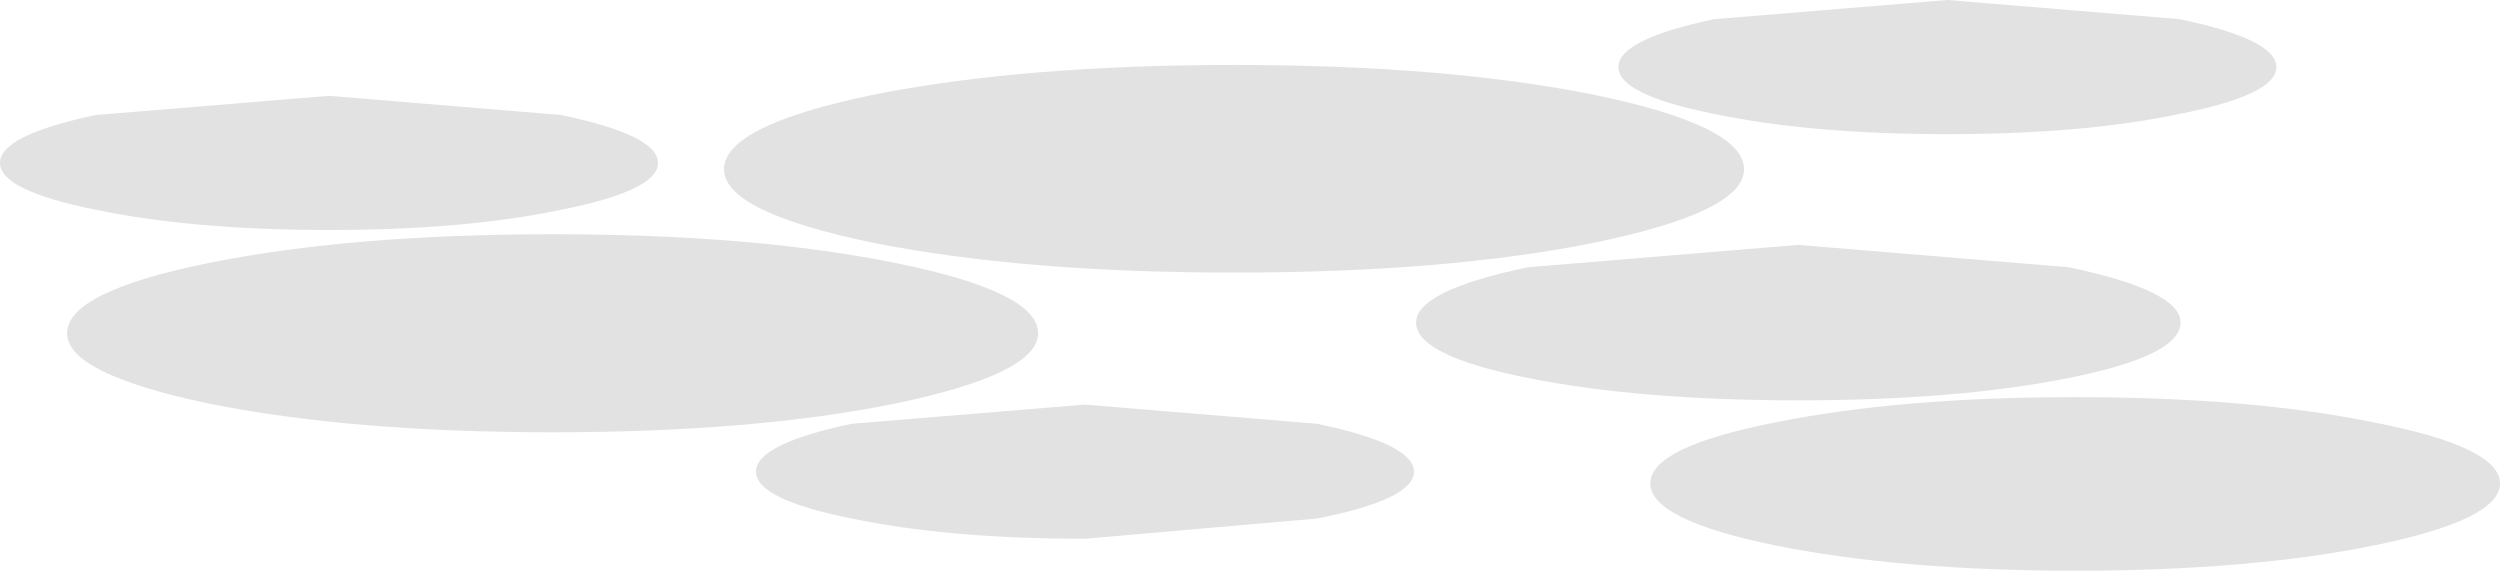 <?xml version="1.0" encoding="UTF-8" standalone="no"?>
<svg xmlns:ffdec="https://www.free-decompiler.com/flash" xmlns:xlink="http://www.w3.org/1999/xlink" ffdec:objectType="shape" height="26.8px" width="117.4px" xmlns="http://www.w3.org/2000/svg">
  <g transform="matrix(1.0, 0.0, 0.0, 1.0, -1.25, 20.3)">
    <path d="M4.4 -4.65 Q4.4 -6.6 11.05 -7.95 17.75 -9.3 27.2 -9.3 36.65 -9.3 43.3 -7.95 50.0 -6.6 50.0 -4.65 50.0 -2.75 43.3 -1.35 36.65 0.0 27.2 0.0 17.75 0.0 11.05 -1.35 4.4 -2.75 4.4 -4.65 M16.7 -15.8 L27.6 -14.9 Q32.15 -13.95 32.15 -12.65 32.15 -11.35 27.6 -10.45 23.1 -9.5 16.7 -9.5 10.3 -9.5 5.75 -10.45 1.25 -11.35 1.25 -12.65 1.25 -13.95 5.75 -14.9 L16.7 -15.8 M52.2 -1.3 L63.1 -0.4 Q67.65 0.55 67.65 1.85 67.65 3.15 63.1 4.05 L52.2 5.0 Q45.8 5.0 41.25 4.05 36.75 3.15 36.75 1.85 36.75 0.55 41.25 -0.4 L52.2 -1.3 M42.25 -8.9 Q35.25 -10.35 35.25 -12.35 35.25 -14.4 42.25 -15.85 49.3 -17.25 59.2 -17.25 69.15 -17.25 76.1 -15.85 83.15 -14.4 83.15 -12.35 83.15 -10.35 76.1 -8.9 69.15 -7.5 59.2 -7.5 49.3 -7.5 42.25 -8.9 M73.0 -7.75 L85.7 -8.8 98.4 -7.75 Q103.65 -6.65 103.65 -5.15 103.65 -3.6 98.4 -2.55 93.15 -1.5 85.7 -1.5 78.25 -1.5 73.0 -2.55 67.75 -3.6 67.75 -5.15 67.75 -6.65 73.0 -7.75 M81.75 -14.95 Q77.25 -15.85 77.25 -17.15 77.25 -18.45 81.75 -19.4 L92.7 -20.3 103.6 -19.4 Q108.15 -18.45 108.15 -17.15 108.15 -15.85 103.6 -14.95 99.1 -14.0 92.7 -14.0 86.3 -14.0 81.75 -14.95 M98.7 -1.65 Q106.95 -1.65 112.8 -0.45 118.65 0.7 118.65 2.4 118.65 4.1 112.8 5.3 106.95 6.5 98.7 6.5 90.45 6.5 84.55 5.3 78.75 4.1 78.75 2.4 78.75 0.7 84.55 -0.45 90.45 -1.65 98.7 -1.65" fill="#000000" fill-opacity="0.114" fill-rule="evenodd" stroke="none"/>
  </g>
</svg>
